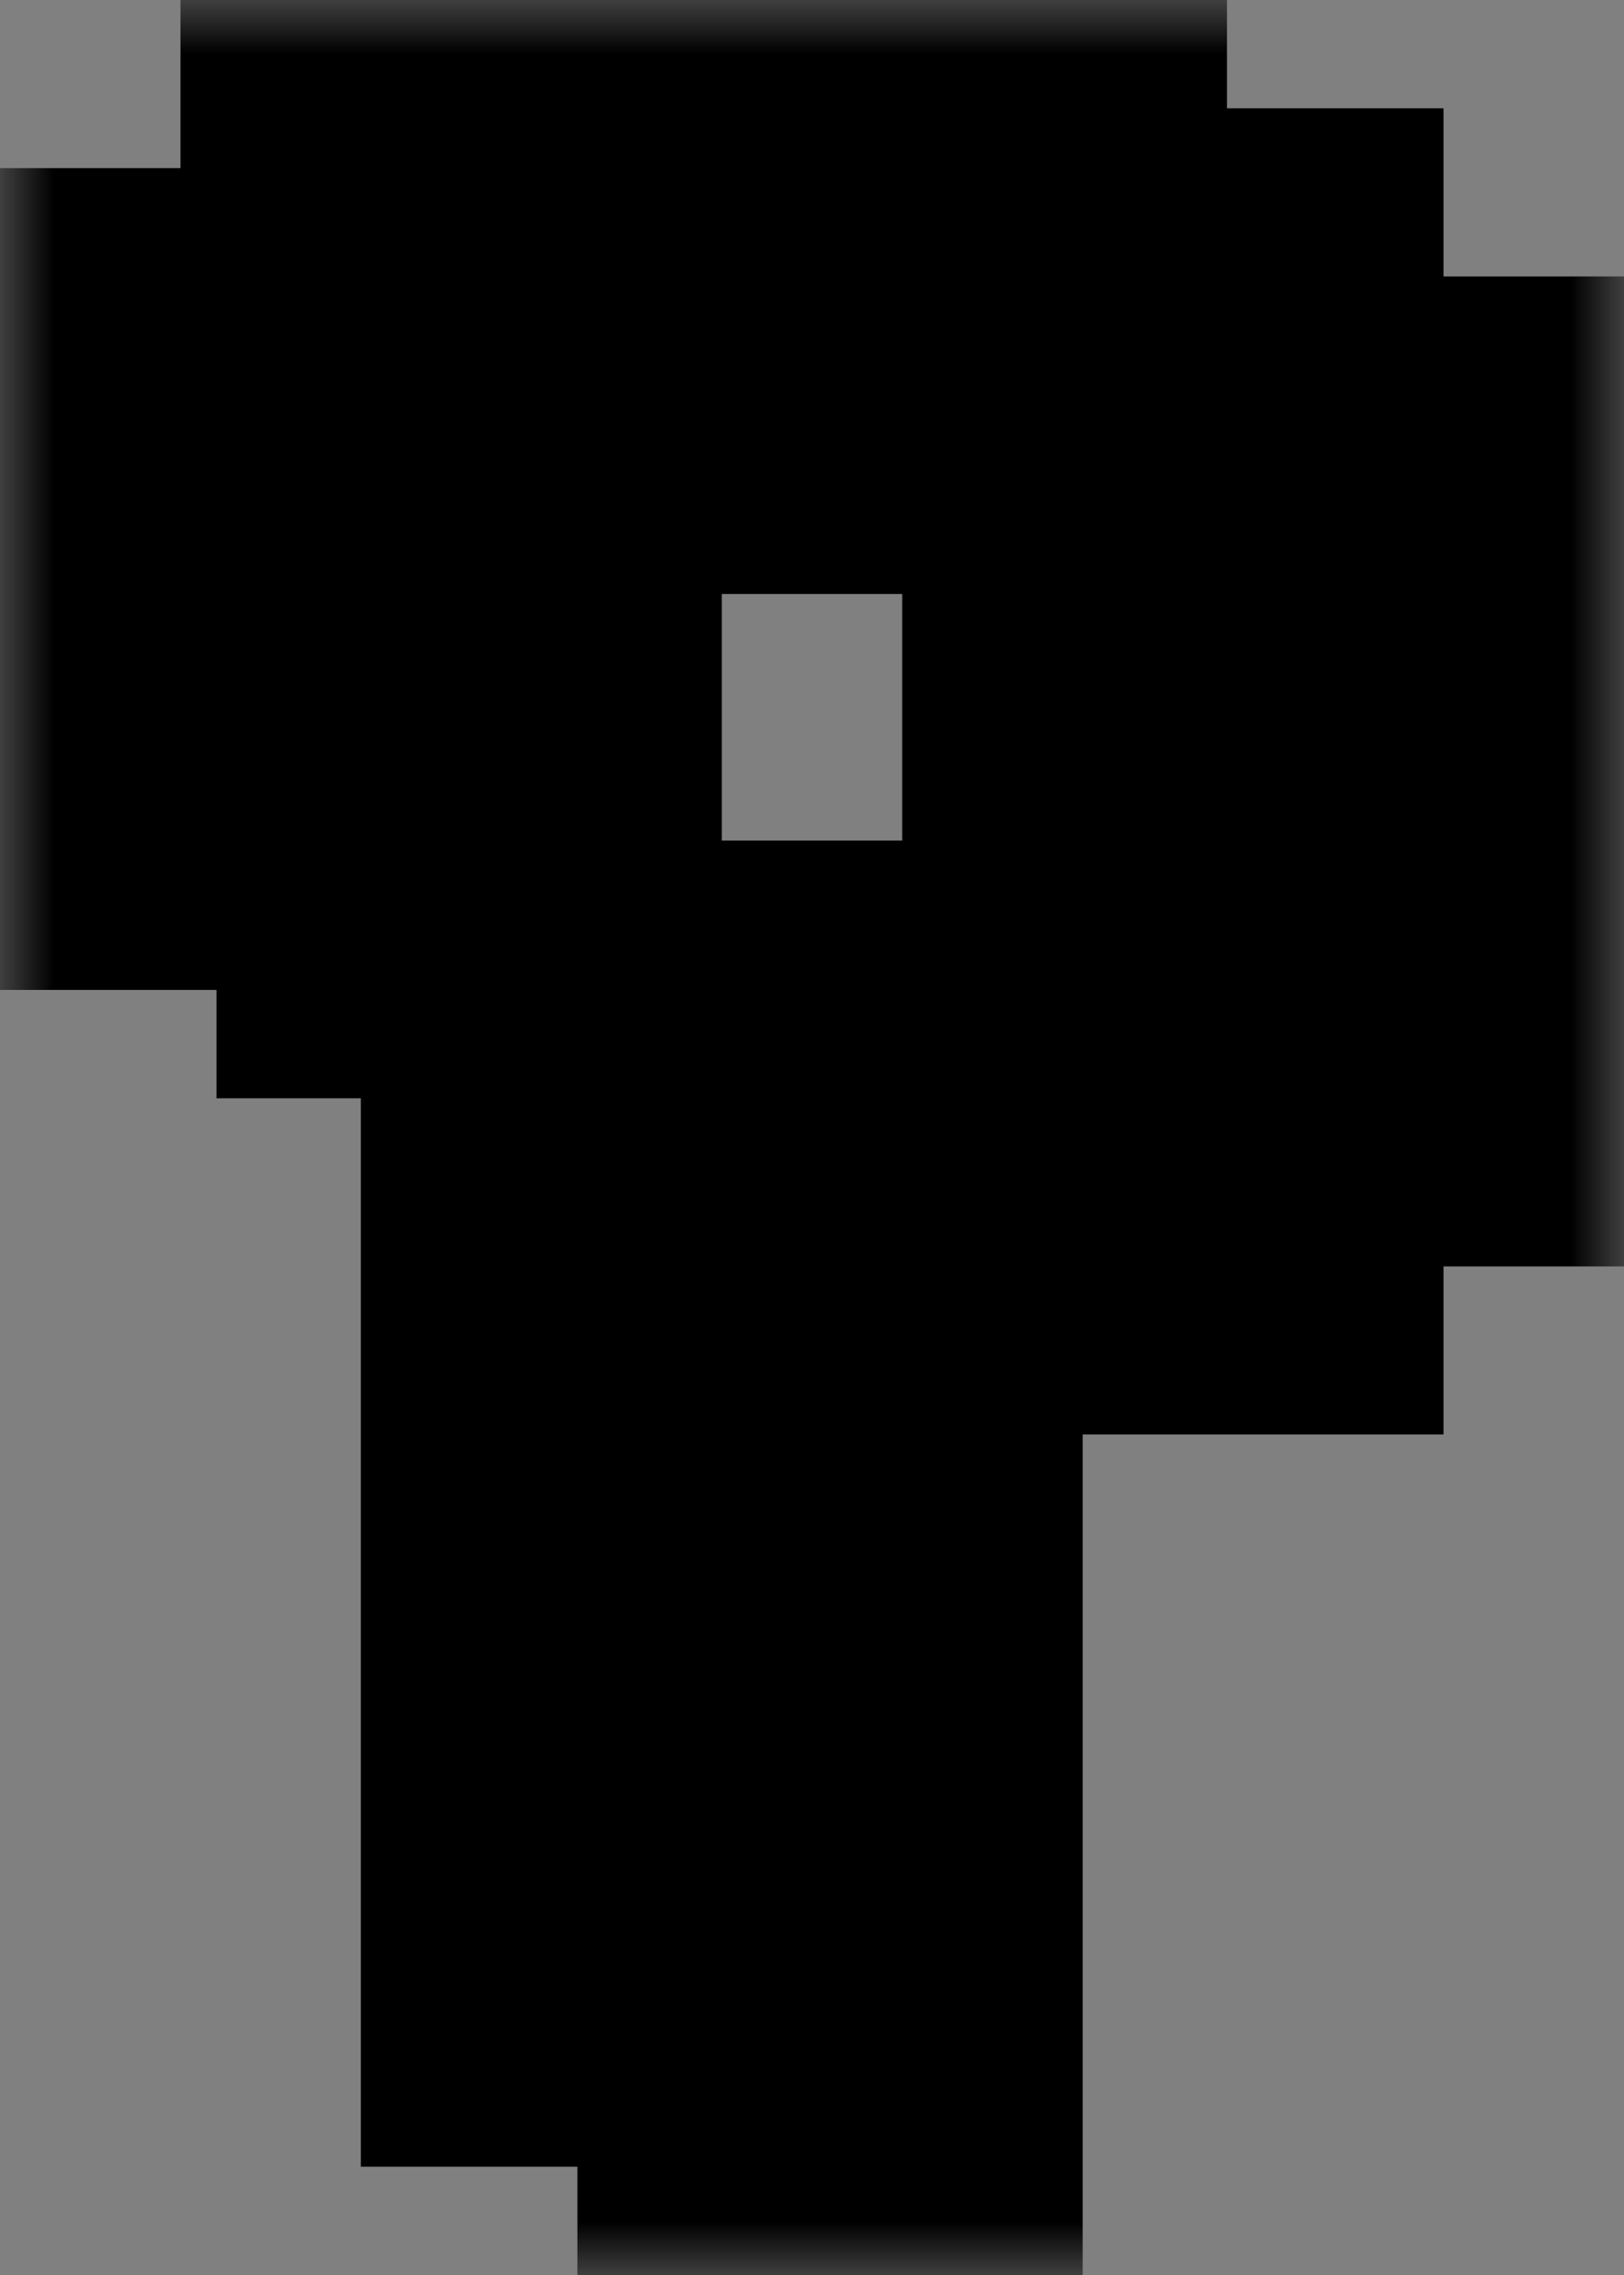<svg width="15" height="21" viewBox="0 0 15 21" fill="none" xmlns="http://www.w3.org/2000/svg">
<rect x="0" y="0" width="15" height="21" fill="#808080" stroke="none"/>
<mask id="path-1-outside-1_16_26" maskUnits="userSpaceOnUse" x="0" y="0" width="15" height="21" fill="black">
<rect fill="white" width="15" height="21"/>
<path d="M6.333 20C6.333 20 6.333 19.875 6.333 19.625V17.517H9C9 17.517 9 17.642 9 17.892V20C9 20 8.866 20 8.597 20H6.333ZM6.333 18.448C6.333 18.448 6.333 18.323 6.333 18.073V15.966H9C9 15.966 9 16.09 9 16.34V18.448C9 18.448 8.866 18.448 8.597 18.448H6.333ZM6.333 15.345C6.333 15.345 6.333 15.22 6.333 14.97V12.862H9C9 12.862 9 12.987 9 13.237V15.345C9 15.345 8.866 15.345 8.597 15.345H6.333ZM6.333 13.793C6.333 13.793 6.333 13.668 6.333 13.418V11.31H9C9 11.31 9 11.435 9 11.685V13.793C9 13.793 8.866 13.793 8.597 13.793H6.333ZM8 12.241C8 12.241 8 12.116 8 11.866V9.759H10.667C10.667 9.759 10.667 9.884 10.667 10.134V12.241C10.667 12.241 10.532 12.241 10.264 12.241H8ZM9.667 12.241C9.667 12.241 9.667 12.116 9.667 11.866V9.759H12.333C12.333 9.759 12.333 9.884 12.333 10.134V12.241C12.333 12.241 12.199 12.241 11.931 12.241H9.667ZM11.333 10.69C11.333 10.69 11.333 10.565 11.333 10.315V8.207H14C14 8.207 14 8.332 14 8.582V10.69C14 10.69 13.866 10.69 13.597 10.69H11.333ZM3 9.138C3 9.138 3 9.013 3 8.763V6.655H5.667C5.667 6.655 5.667 6.78 5.667 7.03V9.138C5.667 9.138 5.532 9.138 5.264 9.138H3ZM11.333 9.138C11.333 9.138 11.333 9.013 11.333 8.763V6.655H14C14 6.655 14 6.78 14 7.03V9.138C14 9.138 13.866 9.138 13.597 9.138H11.333ZM3 7.586C3 7.586 3 7.461 3 7.211V5.103H5.667C5.667 5.103 5.667 5.228 5.667 5.478V7.586C5.667 7.586 5.532 7.586 5.264 7.586H3ZM11.333 7.586C11.333 7.586 11.333 7.461 11.333 7.211V5.103H14C14 5.103 14 5.228 14 5.478V7.586C14 7.586 13.866 7.586 13.597 7.586H11.333ZM3 6.034C3 6.034 3 5.909 3 5.659V3.552H5.667C5.667 3.552 5.667 3.677 5.667 3.927V6.034C5.667 6.034 5.532 6.034 5.264 6.034H3ZM11.333 6.034C11.333 6.034 11.333 5.909 11.333 5.659V3.552H14C14 3.552 14 3.677 14 3.927V6.034C14 6.034 13.866 6.034 13.597 6.034H11.333ZM4.667 4.483C4.667 4.483 4.667 4.358 4.667 4.108V2H7.333C7.333 2 7.333 2.125 7.333 2.375V4.483C7.333 4.483 7.199 4.483 6.931 4.483H4.667ZM6.333 4.483C6.333 4.483 6.333 4.358 6.333 4.108V2H9C9 2 9 2.125 9 2.375V4.483C9 4.483 8.866 4.483 8.597 4.483H6.333ZM8 4.483C8 4.483 8 4.358 8 4.108V2H10.667C10.667 2 10.667 2.125 10.667 2.375V4.483C10.667 4.483 10.532 4.483 10.264 4.483H8ZM9.667 4.483C9.667 4.483 9.667 4.358 9.667 4.108V2H12.333C12.333 2 12.333 2.125 12.333 2.375V4.483C12.333 4.483 12.199 4.483 11.931 4.483H9.667Z"/>
<path d="M4.333 19C4.333 19 4.333 18.875 4.333 18.625V16.517H7C7 16.517 7 16.642 7 16.892V19C7 19 6.866 19 6.597 19H4.333ZM4.333 17.448C4.333 17.448 4.333 17.323 4.333 17.073V15.529H7C7 15.529 7 15.091 7 15.341V17.448C7 17.448 6.866 17.448 6.597 17.448H4.333ZM4.333 14.345C4.333 14.345 4.333 14.22 4.333 13.97V11.862H7C7 11.862 7 11.987 7 12.237V14.345C7 14.345 6.866 14.345 6.597 14.345H4.333ZM4.333 12.793C4.333 12.793 4.333 12.668 4.333 12.418V10.31H7C7 10.31 7 10.435 7 10.685V12.793C7 12.793 6.866 12.793 6.597 12.793H4.333ZM6 11.241C6 11.241 6 11.116 6 10.866V8.759H8.667C8.667 8.759 8.667 8.884 8.667 9.134V11.241C8.667 11.241 8.532 11.241 8.264 11.241H6ZM7.667 11.241C7.667 11.241 7.667 11.116 7.667 10.866V8.759H10.333C10.333 8.759 10.333 8.884 10.333 9.134V11.241C10.333 11.241 10.199 11.241 9.931 11.241H7.667ZM9.333 9.69C9.333 9.69 9.333 9.565 9.333 9.315V7.207H12C12 7.207 12 7.332 12 7.582V9.69C12 9.69 11.866 9.69 11.597 9.69H9.333ZM1 8.138C1 8.138 1 8.013 1 7.763V5.655H3.667C3.667 5.655 3.667 5.78 3.667 6.03V8.138C3.667 8.138 3.532 8.138 3.264 8.138H1ZM9.333 8.138C9.333 8.138 9.333 8.013 9.333 7.763V5.655H12C12 5.655 12 5.78 12 6.03V8.138C12 8.138 11.866 8.138 11.597 8.138H9.333ZM1 6.586C1 6.586 1 6.461 1 6.211V4.103H3.667C3.667 4.103 3.667 4.228 3.667 4.478V6.586C3.667 6.586 3.532 6.586 3.264 6.586H1ZM9.333 6.586C9.333 6.586 9.333 6.461 9.333 6.211V4.103H12C12 4.103 12 4.228 12 4.478V6.586C12 6.586 11.866 6.586 11.597 6.586H9.333ZM1 5.034C1 5.034 1 4.909 1 4.659V2.552H3.667C3.667 2.552 3.667 2.677 3.667 2.927V5.034C3.667 5.034 3.532 5.034 3.264 5.034H1ZM9.333 5.034C9.333 5.034 9.333 4.909 9.333 4.659V2.552H12C12 2.552 12 2.677 12 2.927V5.034C12 5.034 11.866 5.034 11.597 5.034H9.333ZM2.667 3.483C2.667 3.483 2.667 3.358 2.667 3.108V1H5.333C5.333 1 5.333 1.125 5.333 1.375V3.483C5.333 3.483 5.199 3.483 4.931 3.483H2.667ZM4.333 3.483C4.333 3.483 4.333 3.358 4.333 3.108V1H7C7 1 7 1.125 7 1.375V3.483C7 3.483 6.866 3.483 6.597 3.483H4.333ZM6 3.483C6 3.483 6 3.358 6 3.108V1H8.667C8.667 1 8.667 1.125 8.667 1.375V3.483C8.667 3.483 8.532 3.483 8.264 3.483H6ZM7.667 3.483C7.667 3.483 7.667 3.358 7.667 3.108V1H10.333C10.333 1 10.333 1.125 10.333 1.375V3.483C10.333 3.483 10.199 3.483 9.931 3.483H7.667Z"/>
</mask>
<path d="M6.333 20C6.333 20 6.333 19.875 6.333 19.625V17.517H9C9 17.517 9 17.642 9 17.892V20C9 20 8.866 20 8.597 20H6.333ZM6.333 18.448C6.333 18.448 6.333 18.323 6.333 18.073V15.966H9C9 15.966 9 16.09 9 16.34V18.448C9 18.448 8.866 18.448 8.597 18.448H6.333ZM6.333 15.345C6.333 15.345 6.333 15.22 6.333 14.97V12.862H9C9 12.862 9 12.987 9 13.237V15.345C9 15.345 8.866 15.345 8.597 15.345H6.333ZM6.333 13.793C6.333 13.793 6.333 13.668 6.333 13.418V11.31H9C9 11.31 9 11.435 9 11.685V13.793C9 13.793 8.866 13.793 8.597 13.793H6.333ZM8 12.241C8 12.241 8 12.116 8 11.866V9.759H10.667C10.667 9.759 10.667 9.884 10.667 10.134V12.241C10.667 12.241 10.532 12.241 10.264 12.241H8ZM9.667 12.241C9.667 12.241 9.667 12.116 9.667 11.866V9.759H12.333C12.333 9.759 12.333 9.884 12.333 10.134V12.241C12.333 12.241 12.199 12.241 11.931 12.241H9.667ZM11.333 10.69C11.333 10.69 11.333 10.565 11.333 10.315V8.207H14C14 8.207 14 8.332 14 8.582V10.69C14 10.69 13.866 10.69 13.597 10.69H11.333ZM3 9.138C3 9.138 3 9.013 3 8.763V6.655H5.667C5.667 6.655 5.667 6.78 5.667 7.03V9.138C5.667 9.138 5.532 9.138 5.264 9.138H3ZM11.333 9.138C11.333 9.138 11.333 9.013 11.333 8.763V6.655H14C14 6.655 14 6.78 14 7.03V9.138C14 9.138 13.866 9.138 13.597 9.138H11.333ZM3 7.586C3 7.586 3 7.461 3 7.211V5.103H5.667C5.667 5.103 5.667 5.228 5.667 5.478V7.586C5.667 7.586 5.532 7.586 5.264 7.586H3ZM11.333 7.586C11.333 7.586 11.333 7.461 11.333 7.211V5.103H14C14 5.103 14 5.228 14 5.478V7.586C14 7.586 13.866 7.586 13.597 7.586H11.333ZM3 6.034C3 6.034 3 5.909 3 5.659V3.552H5.667C5.667 3.552 5.667 3.677 5.667 3.927V6.034C5.667 6.034 5.532 6.034 5.264 6.034H3ZM11.333 6.034C11.333 6.034 11.333 5.909 11.333 5.659V3.552H14C14 3.552 14 3.677 14 3.927V6.034C14 6.034 13.866 6.034 13.597 6.034H11.333ZM4.667 4.483C4.667 4.483 4.667 4.358 4.667 4.108V2H7.333C7.333 2 7.333 2.125 7.333 2.375V4.483C7.333 4.483 7.199 4.483 6.931 4.483H4.667ZM6.333 4.483C6.333 4.483 6.333 4.358 6.333 4.108V2H9C9 2 9 2.125 9 2.375V4.483C9 4.483 8.866 4.483 8.597 4.483H6.333ZM8 4.483C8 4.483 8 4.358 8 4.108V2H10.667C10.667 2 10.667 2.125 10.667 2.375V4.483C10.667 4.483 10.532 4.483 10.264 4.483H8ZM9.667 4.483C9.667 4.483 9.667 4.358 9.667 4.108V2H12.333C12.333 2 12.333 2.125 12.333 2.375V4.483C12.333 4.483 12.199 4.483 11.931 4.483H9.667Z" fill="black" style="fill:black;fill-opacity:1;"/>
<path d="M4.333 19C4.333 19 4.333 18.875 4.333 18.625V16.517H7C7 16.517 7 16.642 7 16.892V19C7 19 6.866 19 6.597 19H4.333ZM4.333 17.448C4.333 17.448 4.333 17.323 4.333 17.073V15.529H7C7 15.529 7 15.091 7 15.341V17.448C7 17.448 6.866 17.448 6.597 17.448H4.333ZM4.333 14.345C4.333 14.345 4.333 14.22 4.333 13.97V11.862H7C7 11.862 7 11.987 7 12.237V14.345C7 14.345 6.866 14.345 6.597 14.345H4.333ZM4.333 12.793C4.333 12.793 4.333 12.668 4.333 12.418V10.31H7C7 10.31 7 10.435 7 10.685V12.793C7 12.793 6.866 12.793 6.597 12.793H4.333ZM6 11.241C6 11.241 6 11.116 6 10.866V8.759H8.667C8.667 8.759 8.667 8.884 8.667 9.134V11.241C8.667 11.241 8.532 11.241 8.264 11.241H6ZM7.667 11.241C7.667 11.241 7.667 11.116 7.667 10.866V8.759H10.333C10.333 8.759 10.333 8.884 10.333 9.134V11.241C10.333 11.241 10.199 11.241 9.931 11.241H7.667ZM9.333 9.69C9.333 9.69 9.333 9.565 9.333 9.315V7.207H12C12 7.207 12 7.332 12 7.582V9.69C12 9.69 11.866 9.69 11.597 9.69H9.333ZM1 8.138C1 8.138 1 8.013 1 7.763V5.655H3.667C3.667 5.655 3.667 5.78 3.667 6.03V8.138C3.667 8.138 3.532 8.138 3.264 8.138H1ZM9.333 8.138C9.333 8.138 9.333 8.013 9.333 7.763V5.655H12C12 5.655 12 5.78 12 6.03V8.138C12 8.138 11.866 8.138 11.597 8.138H9.333ZM1 6.586C1 6.586 1 6.461 1 6.211V4.103H3.667C3.667 4.103 3.667 4.228 3.667 4.478V6.586C3.667 6.586 3.532 6.586 3.264 6.586H1ZM9.333 6.586C9.333 6.586 9.333 6.461 9.333 6.211V4.103H12C12 4.103 12 4.228 12 4.478V6.586C12 6.586 11.866 6.586 11.597 6.586H9.333ZM1 5.034C1 5.034 1 4.909 1 4.659V2.552H3.667C3.667 2.552 3.667 2.677 3.667 2.927V5.034C3.667 5.034 3.532 5.034 3.264 5.034H1ZM9.333 5.034C9.333 5.034 9.333 4.909 9.333 4.659V2.552H12C12 2.552 12 2.677 12 2.927V5.034C12 5.034 11.866 5.034 11.597 5.034H9.333ZM2.667 3.483C2.667 3.483 2.667 3.358 2.667 3.108V1H5.333C5.333 1 5.333 1.125 5.333 1.375V3.483C5.333 3.483 5.199 3.483 4.931 3.483H2.667ZM4.333 3.483C4.333 3.483 4.333 3.358 4.333 3.108V1H7C7 1 7 1.125 7 1.375V3.483C7 3.483 6.866 3.483 6.597 3.483H4.333ZM6 3.483C6 3.483 6 3.358 6 3.108V1H8.667C8.667 1 8.667 1.125 8.667 1.375V3.483C8.667 3.483 8.532 3.483 8.264 3.483H6ZM7.667 3.483C7.667 3.483 7.667 3.358 7.667 3.108V1H10.333C10.333 1 10.333 1.125 10.333 1.375V3.483C10.333 3.483 10.199 3.483 9.931 3.483H7.667Z" fill="white" style="fill:white;fill-opacity:1;"/>
<path d="M6.333 20C6.333 20 6.333 19.875 6.333 19.625V17.517H9C9 17.517 9 17.642 9 17.892V20C9 20 8.866 20 8.597 20H6.333ZM6.333 18.448C6.333 18.448 6.333 18.323 6.333 18.073V15.966H9C9 15.966 9 16.09 9 16.34V18.448C9 18.448 8.866 18.448 8.597 18.448H6.333ZM6.333 15.345C6.333 15.345 6.333 15.22 6.333 14.97V12.862H9C9 12.862 9 12.987 9 13.237V15.345C9 15.345 8.866 15.345 8.597 15.345H6.333ZM6.333 13.793C6.333 13.793 6.333 13.668 6.333 13.418V11.31H9C9 11.31 9 11.435 9 11.685V13.793C9 13.793 8.866 13.793 8.597 13.793H6.333ZM8 12.241C8 12.241 8 12.116 8 11.866V9.759H10.667C10.667 9.759 10.667 9.884 10.667 10.134V12.241C10.667 12.241 10.532 12.241 10.264 12.241H8ZM9.667 12.241C9.667 12.241 9.667 12.116 9.667 11.866V9.759H12.333C12.333 9.759 12.333 9.884 12.333 10.134V12.241C12.333 12.241 12.199 12.241 11.931 12.241H9.667ZM11.333 10.69C11.333 10.69 11.333 10.565 11.333 10.315V8.207H14C14 8.207 14 8.332 14 8.582V10.69C14 10.69 13.866 10.69 13.597 10.69H11.333ZM3 9.138C3 9.138 3 9.013 3 8.763V6.655H5.667C5.667 6.655 5.667 6.78 5.667 7.03V9.138C5.667 9.138 5.532 9.138 5.264 9.138H3ZM11.333 9.138C11.333 9.138 11.333 9.013 11.333 8.763V6.655H14C14 6.655 14 6.78 14 7.03V9.138C14 9.138 13.866 9.138 13.597 9.138H11.333ZM3 7.586C3 7.586 3 7.461 3 7.211V5.103H5.667C5.667 5.103 5.667 5.228 5.667 5.478V7.586C5.667 7.586 5.532 7.586 5.264 7.586H3ZM11.333 7.586C11.333 7.586 11.333 7.461 11.333 7.211V5.103H14C14 5.103 14 5.228 14 5.478V7.586C14 7.586 13.866 7.586 13.597 7.586H11.333ZM3 6.034C3 6.034 3 5.909 3 5.659V3.552H5.667C5.667 3.552 5.667 3.677 5.667 3.927V6.034C5.667 6.034 5.532 6.034 5.264 6.034H3ZM11.333 6.034C11.333 6.034 11.333 5.909 11.333 5.659V3.552H14C14 3.552 14 3.677 14 3.927V6.034C14 6.034 13.866 6.034 13.597 6.034H11.333ZM4.667 4.483C4.667 4.483 4.667 4.358 4.667 4.108V2H7.333C7.333 2 7.333 2.125 7.333 2.375V4.483C7.333 4.483 7.199 4.483 6.931 4.483H4.667ZM6.333 4.483C6.333 4.483 6.333 4.358 6.333 4.108V2H9C9 2 9 2.125 9 2.375V4.483C9 4.483 8.866 4.483 8.597 4.483H6.333ZM8 4.483C8 4.483 8 4.358 8 4.108V2H10.667C10.667 2 10.667 2.125 10.667 2.375V4.483C10.667 4.483 10.532 4.483 10.264 4.483H8ZM9.667 4.483C9.667 4.483 9.667 4.358 9.667 4.108V2H12.333C12.333 2 12.333 2.125 12.333 2.375V4.483C12.333 4.483 12.199 4.483 11.931 4.483H9.667Z" stroke="black" style="stroke:black;stroke-opacity:1;" stroke-width="2" mask="url(#path-1-outside-1_16_26)"/>
<path d="M4.333 19C4.333 19 4.333 18.875 4.333 18.625V16.517H7C7 16.517 7 16.642 7 16.892V19C7 19 6.866 19 6.597 19H4.333ZM4.333 17.448C4.333 17.448 4.333 17.323 4.333 17.073V15.529H7C7 15.529 7 15.091 7 15.341V17.448C7 17.448 6.866 17.448 6.597 17.448H4.333ZM4.333 14.345C4.333 14.345 4.333 14.22 4.333 13.97V11.862H7C7 11.862 7 11.987 7 12.237V14.345C7 14.345 6.866 14.345 6.597 14.345H4.333ZM4.333 12.793C4.333 12.793 4.333 12.668 4.333 12.418V10.31H7C7 10.31 7 10.435 7 10.685V12.793C7 12.793 6.866 12.793 6.597 12.793H4.333ZM6 11.241C6 11.241 6 11.116 6 10.866V8.759H8.667C8.667 8.759 8.667 8.884 8.667 9.134V11.241C8.667 11.241 8.532 11.241 8.264 11.241H6ZM7.667 11.241C7.667 11.241 7.667 11.116 7.667 10.866V8.759H10.333C10.333 8.759 10.333 8.884 10.333 9.134V11.241C10.333 11.241 10.199 11.241 9.931 11.241H7.667ZM9.333 9.69C9.333 9.69 9.333 9.565 9.333 9.315V7.207H12C12 7.207 12 7.332 12 7.582V9.69C12 9.69 11.866 9.69 11.597 9.69H9.333ZM1 8.138C1 8.138 1 8.013 1 7.763V5.655H3.667C3.667 5.655 3.667 5.78 3.667 6.03V8.138C3.667 8.138 3.532 8.138 3.264 8.138H1ZM9.333 8.138C9.333 8.138 9.333 8.013 9.333 7.763V5.655H12C12 5.655 12 5.78 12 6.03V8.138C12 8.138 11.866 8.138 11.597 8.138H9.333ZM1 6.586C1 6.586 1 6.461 1 6.211V4.103H3.667C3.667 4.103 3.667 4.228 3.667 4.478V6.586C3.667 6.586 3.532 6.586 3.264 6.586H1ZM9.333 6.586C9.333 6.586 9.333 6.461 9.333 6.211V4.103H12C12 4.103 12 4.228 12 4.478V6.586C12 6.586 11.866 6.586 11.597 6.586H9.333ZM1 5.034C1 5.034 1 4.909 1 4.659V2.552H3.667C3.667 2.552 3.667 2.677 3.667 2.927V5.034C3.667 5.034 3.532 5.034 3.264 5.034H1ZM9.333 5.034C9.333 5.034 9.333 4.909 9.333 4.659V2.552H12C12 2.552 12 2.677 12 2.927V5.034C12 5.034 11.866 5.034 11.597 5.034H9.333ZM2.667 3.483C2.667 3.483 2.667 3.358 2.667 3.108V1H5.333C5.333 1 5.333 1.125 5.333 1.375V3.483C5.333 3.483 5.199 3.483 4.931 3.483H2.667ZM4.333 3.483C4.333 3.483 4.333 3.358 4.333 3.108V1H7C7 1 7 1.125 7 1.375V3.483C7 3.483 6.866 3.483 6.597 3.483H4.333ZM6 3.483C6 3.483 6 3.358 6 3.108V1H8.667C8.667 1 8.667 1.125 8.667 1.375V3.483C8.667 3.483 8.532 3.483 8.264 3.483H6ZM7.667 3.483C7.667 3.483 7.667 3.358 7.667 3.108V1H10.333C10.333 1 10.333 1.125 10.333 1.375V3.483C10.333 3.483 10.199 3.483 9.931 3.483H7.667Z" stroke="black" style="stroke:black;stroke-opacity:1;" stroke-width="2" mask="url(#path-1-outside-1_16_26)"/>
</svg>
